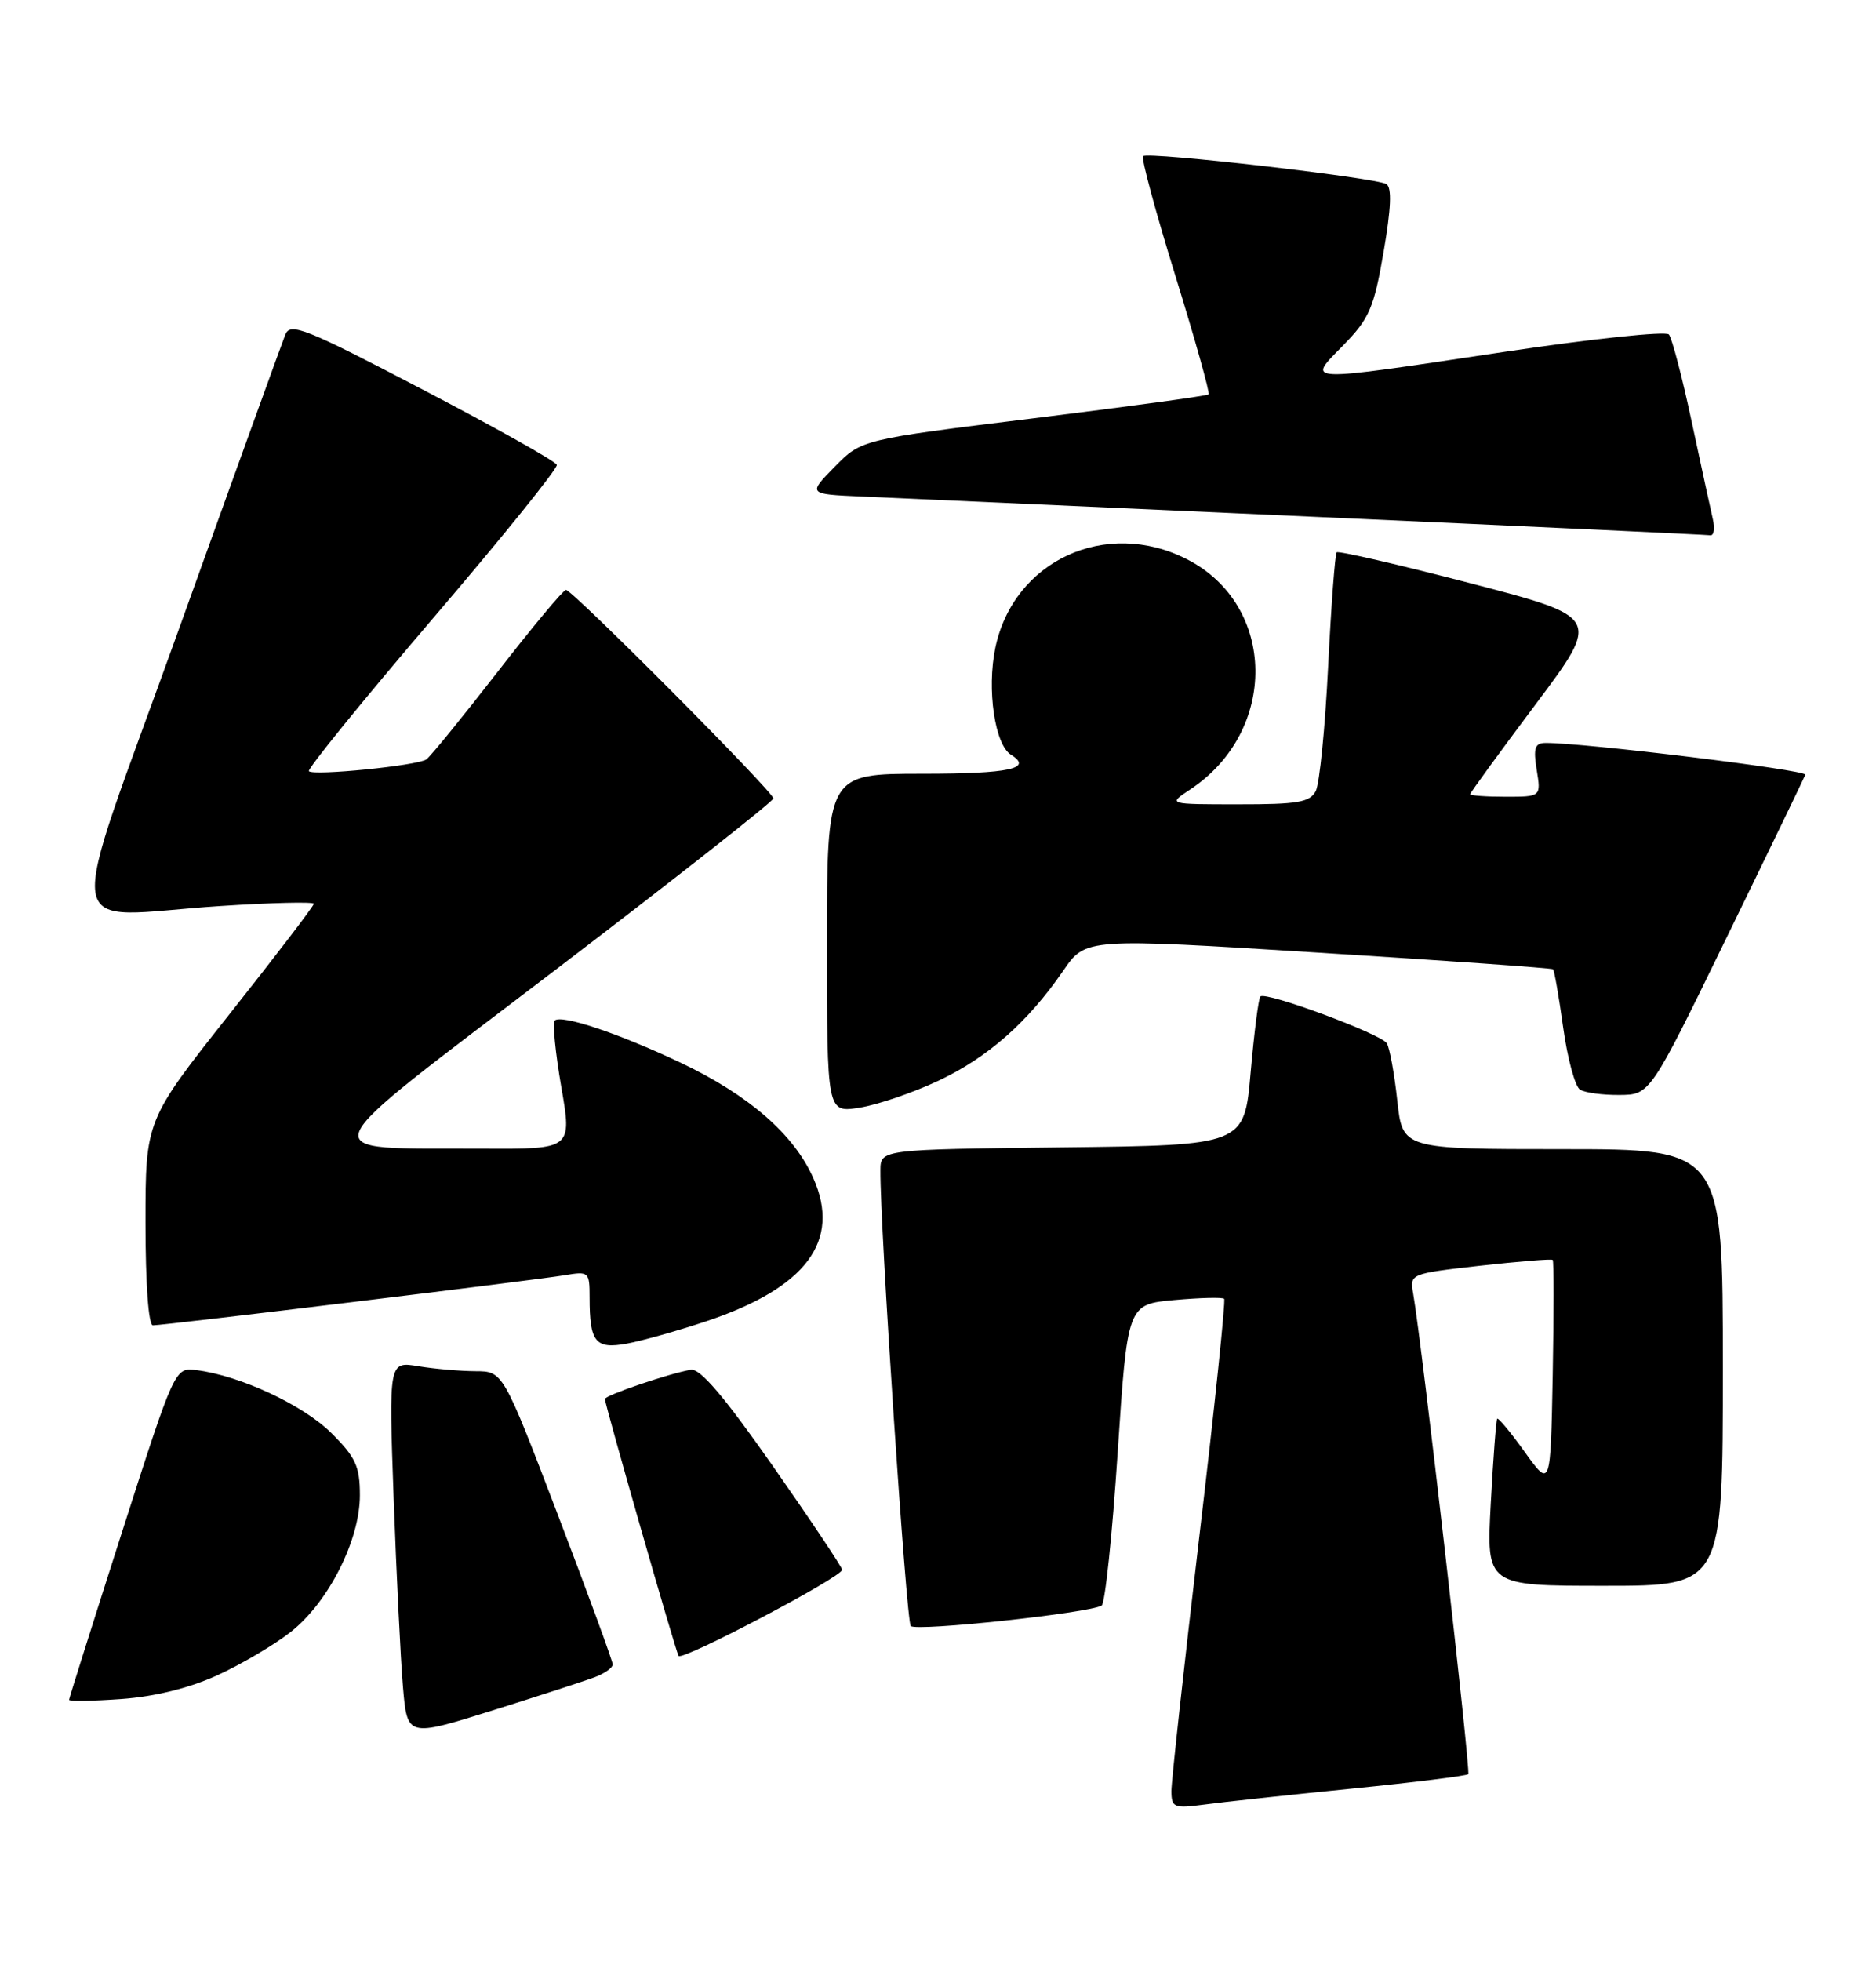 <?xml version="1.0" encoding="UTF-8" standalone="no"?>
<!DOCTYPE svg PUBLIC "-//W3C//DTD SVG 1.1//EN" "http://www.w3.org/Graphics/SVG/1.1/DTD/svg11.dtd" >
<svg xmlns="http://www.w3.org/2000/svg" xmlns:xlink="http://www.w3.org/1999/xlink" version="1.1" viewBox="0 0 245 256">
 <g >
 <path fill="currentColor"
d=" M 176.42 233.49 C 184.63 232.67 191.52 231.81 191.75 231.59 C 192.10 231.23 185.71 175.44 184.56 168.88 C 184.10 166.27 184.13 166.26 193.30 165.22 C 198.36 164.66 202.62 164.31 202.78 164.46 C 202.93 164.60 202.93 171.36 202.78 179.48 C 202.50 194.23 202.50 194.23 199.14 189.55 C 197.30 186.98 195.67 185.02 195.53 185.19 C 195.39 185.36 195.01 190.34 194.69 196.25 C 194.11 207.00 194.11 207.00 209.56 207.00 C 225.00 207.00 225.00 207.00 225.00 178.50 C 225.00 150.00 225.00 150.00 204.08 150.00 C 183.16 150.00 183.16 150.00 182.48 143.65 C 182.10 140.15 181.49 136.79 181.11 136.18 C 180.35 134.96 165.29 129.38 164.60 130.07 C 164.36 130.31 163.79 134.78 163.33 140.00 C 162.50 149.50 162.50 149.50 138.75 149.77 C 115.00 150.04 115.00 150.04 114.98 152.77 C 114.91 159.85 118.36 211.59 118.94 212.25 C 119.59 212.99 142.28 210.56 143.87 209.58 C 144.32 209.30 145.26 200.34 145.96 189.67 C 147.24 170.26 147.24 170.26 153.36 169.70 C 156.73 169.40 159.65 169.32 159.87 169.54 C 160.08 169.75 158.62 183.78 156.61 200.71 C 154.61 217.65 152.98 232.54 152.98 233.81 C 153.00 235.95 153.32 236.08 157.25 235.56 C 159.59 235.24 168.21 234.31 176.42 233.49 Z  M 77.70 218.92 C 78.97 218.44 80.01 217.70 80.02 217.27 C 80.02 216.85 76.80 208.06 72.86 197.75 C 65.69 179.00 65.69 179.00 62.09 178.99 C 60.12 178.98 56.76 178.69 54.64 178.34 C 50.77 177.70 50.77 177.70 51.41 195.60 C 51.77 205.45 52.31 216.48 52.62 220.13 C 53.18 226.76 53.18 226.76 64.29 223.28 C 70.40 221.36 76.44 219.40 77.70 218.92 Z  M 28.43 218.66 C 31.59 217.21 35.90 214.66 38.01 212.99 C 42.92 209.10 47.00 201.02 47.00 195.19 C 47.00 191.41 46.46 190.22 43.25 187.04 C 39.59 183.40 31.35 179.56 25.65 178.85 C 22.83 178.50 22.83 178.50 15.93 200.00 C 12.14 211.82 9.03 221.67 9.02 221.88 C 9.01 222.10 12.08 222.05 15.84 221.78 C 20.25 221.46 24.73 220.35 28.43 218.66 Z  M 109.98 204.91 C 109.99 204.59 105.93 198.52 100.96 191.41 C 94.57 182.28 91.43 178.59 90.21 178.80 C 87.28 179.32 79.00 182.14 79.00 182.62 C 79.00 183.34 88.20 215.43 88.62 216.15 C 89.03 216.87 109.96 205.86 109.98 204.91 Z  M 92.30 172.45 C 105.30 168.09 109.86 161.98 106.22 153.79 C 103.68 148.06 97.78 142.93 88.85 138.70 C 80.78 134.88 73.29 132.38 72.44 133.22 C 72.15 133.52 72.53 137.42 73.30 141.88 C 74.71 150.00 74.71 150.00 63.10 149.94 C 40.36 149.83 39.62 151.69 72.40 126.71 C 88.13 114.72 101.00 104.60 101.00 104.22 C 101.00 103.36 74.76 77.00 73.91 77.00 C 73.57 77.00 69.53 81.84 64.95 87.75 C 60.36 93.66 56.19 98.78 55.68 99.13 C 54.51 99.94 40.96 101.30 40.34 100.67 C 40.09 100.42 47.33 91.50 56.43 80.85 C 65.54 70.21 72.86 61.13 72.72 60.68 C 72.57 60.22 64.70 55.81 55.22 50.86 C 39.86 42.83 37.91 42.06 37.26 43.68 C 36.86 44.68 30.62 61.92 23.41 82.00 C 8.25 124.16 7.58 119.64 28.75 118.27 C 35.49 117.83 40.99 117.70 40.98 117.98 C 40.98 118.27 36.03 124.74 29.98 132.37 C 19.00 146.24 19.00 146.24 19.00 159.62 C 19.00 167.60 19.39 173.00 19.97 173.00 C 21.45 173.00 70.05 167.09 73.75 166.46 C 76.90 165.93 77.00 166.02 77.00 169.37 C 77.00 175.21 77.75 176.14 81.87 175.39 C 83.86 175.02 88.56 173.70 92.30 172.45 Z  M 122.50 141.10 C 128.99 138.05 134.22 133.45 138.85 126.72 C 141.78 122.45 141.78 122.45 172.14 124.35 C 188.84 125.39 202.64 126.37 202.82 126.52 C 202.99 126.68 203.59 130.11 204.15 134.15 C 204.71 138.18 205.70 141.82 206.34 142.23 C 206.98 142.64 209.30 142.95 211.50 142.93 C 215.50 142.90 215.50 142.90 225.50 122.37 C 231.00 111.09 235.62 101.52 235.77 101.13 C 235.99 100.51 206.67 96.93 201.81 96.98 C 200.45 97.00 200.23 97.66 200.69 100.50 C 201.26 104.00 201.26 104.00 196.63 104.00 C 194.08 104.00 192.00 103.85 192.00 103.67 C 192.00 103.49 195.84 98.22 200.53 91.96 C 209.07 80.57 209.07 80.57 192.02 76.13 C 182.64 73.69 174.79 71.88 174.57 72.10 C 174.35 72.32 173.85 79.03 173.45 87.00 C 173.06 94.98 172.33 102.29 171.84 103.25 C 171.07 104.73 169.48 105.00 161.71 104.99 C 152.50 104.99 152.50 104.99 155.41 103.07 C 166.97 95.45 166.75 78.99 155.01 73.00 C 144.42 67.60 132.35 73.19 129.98 84.59 C 128.86 90.01 129.92 97.21 132.03 98.52 C 134.96 100.33 131.84 101.00 120.50 101.00 C 108.00 101.00 108.00 101.00 108.00 123.13 C 108.00 145.26 108.00 145.26 112.25 144.59 C 114.59 144.22 119.20 142.65 122.50 141.10 Z  M 223.69 67.75 C 223.40 66.51 222.16 60.78 220.92 55.00 C 219.69 49.22 218.35 44.12 217.95 43.66 C 217.55 43.20 207.94 44.22 196.60 45.91 C 169.71 49.94 170.64 49.97 175.43 45.07 C 178.84 41.58 179.43 40.21 180.69 32.91 C 181.67 27.22 181.79 24.49 181.06 24.03 C 179.69 23.19 149.90 19.77 149.28 20.38 C 149.02 20.64 150.92 27.67 153.50 36.00 C 156.08 44.33 158.03 51.30 157.84 51.48 C 157.65 51.67 147.38 53.07 135.00 54.60 C 112.50 57.37 112.50 57.37 109.00 60.94 C 105.50 64.50 105.50 64.50 112.50 64.81 C 116.35 64.99 142.68 66.17 171.00 67.43 C 199.32 68.70 222.89 69.80 223.36 69.87 C 223.83 69.94 223.98 68.99 223.69 67.75 Z "/>
</g>
</svg>
